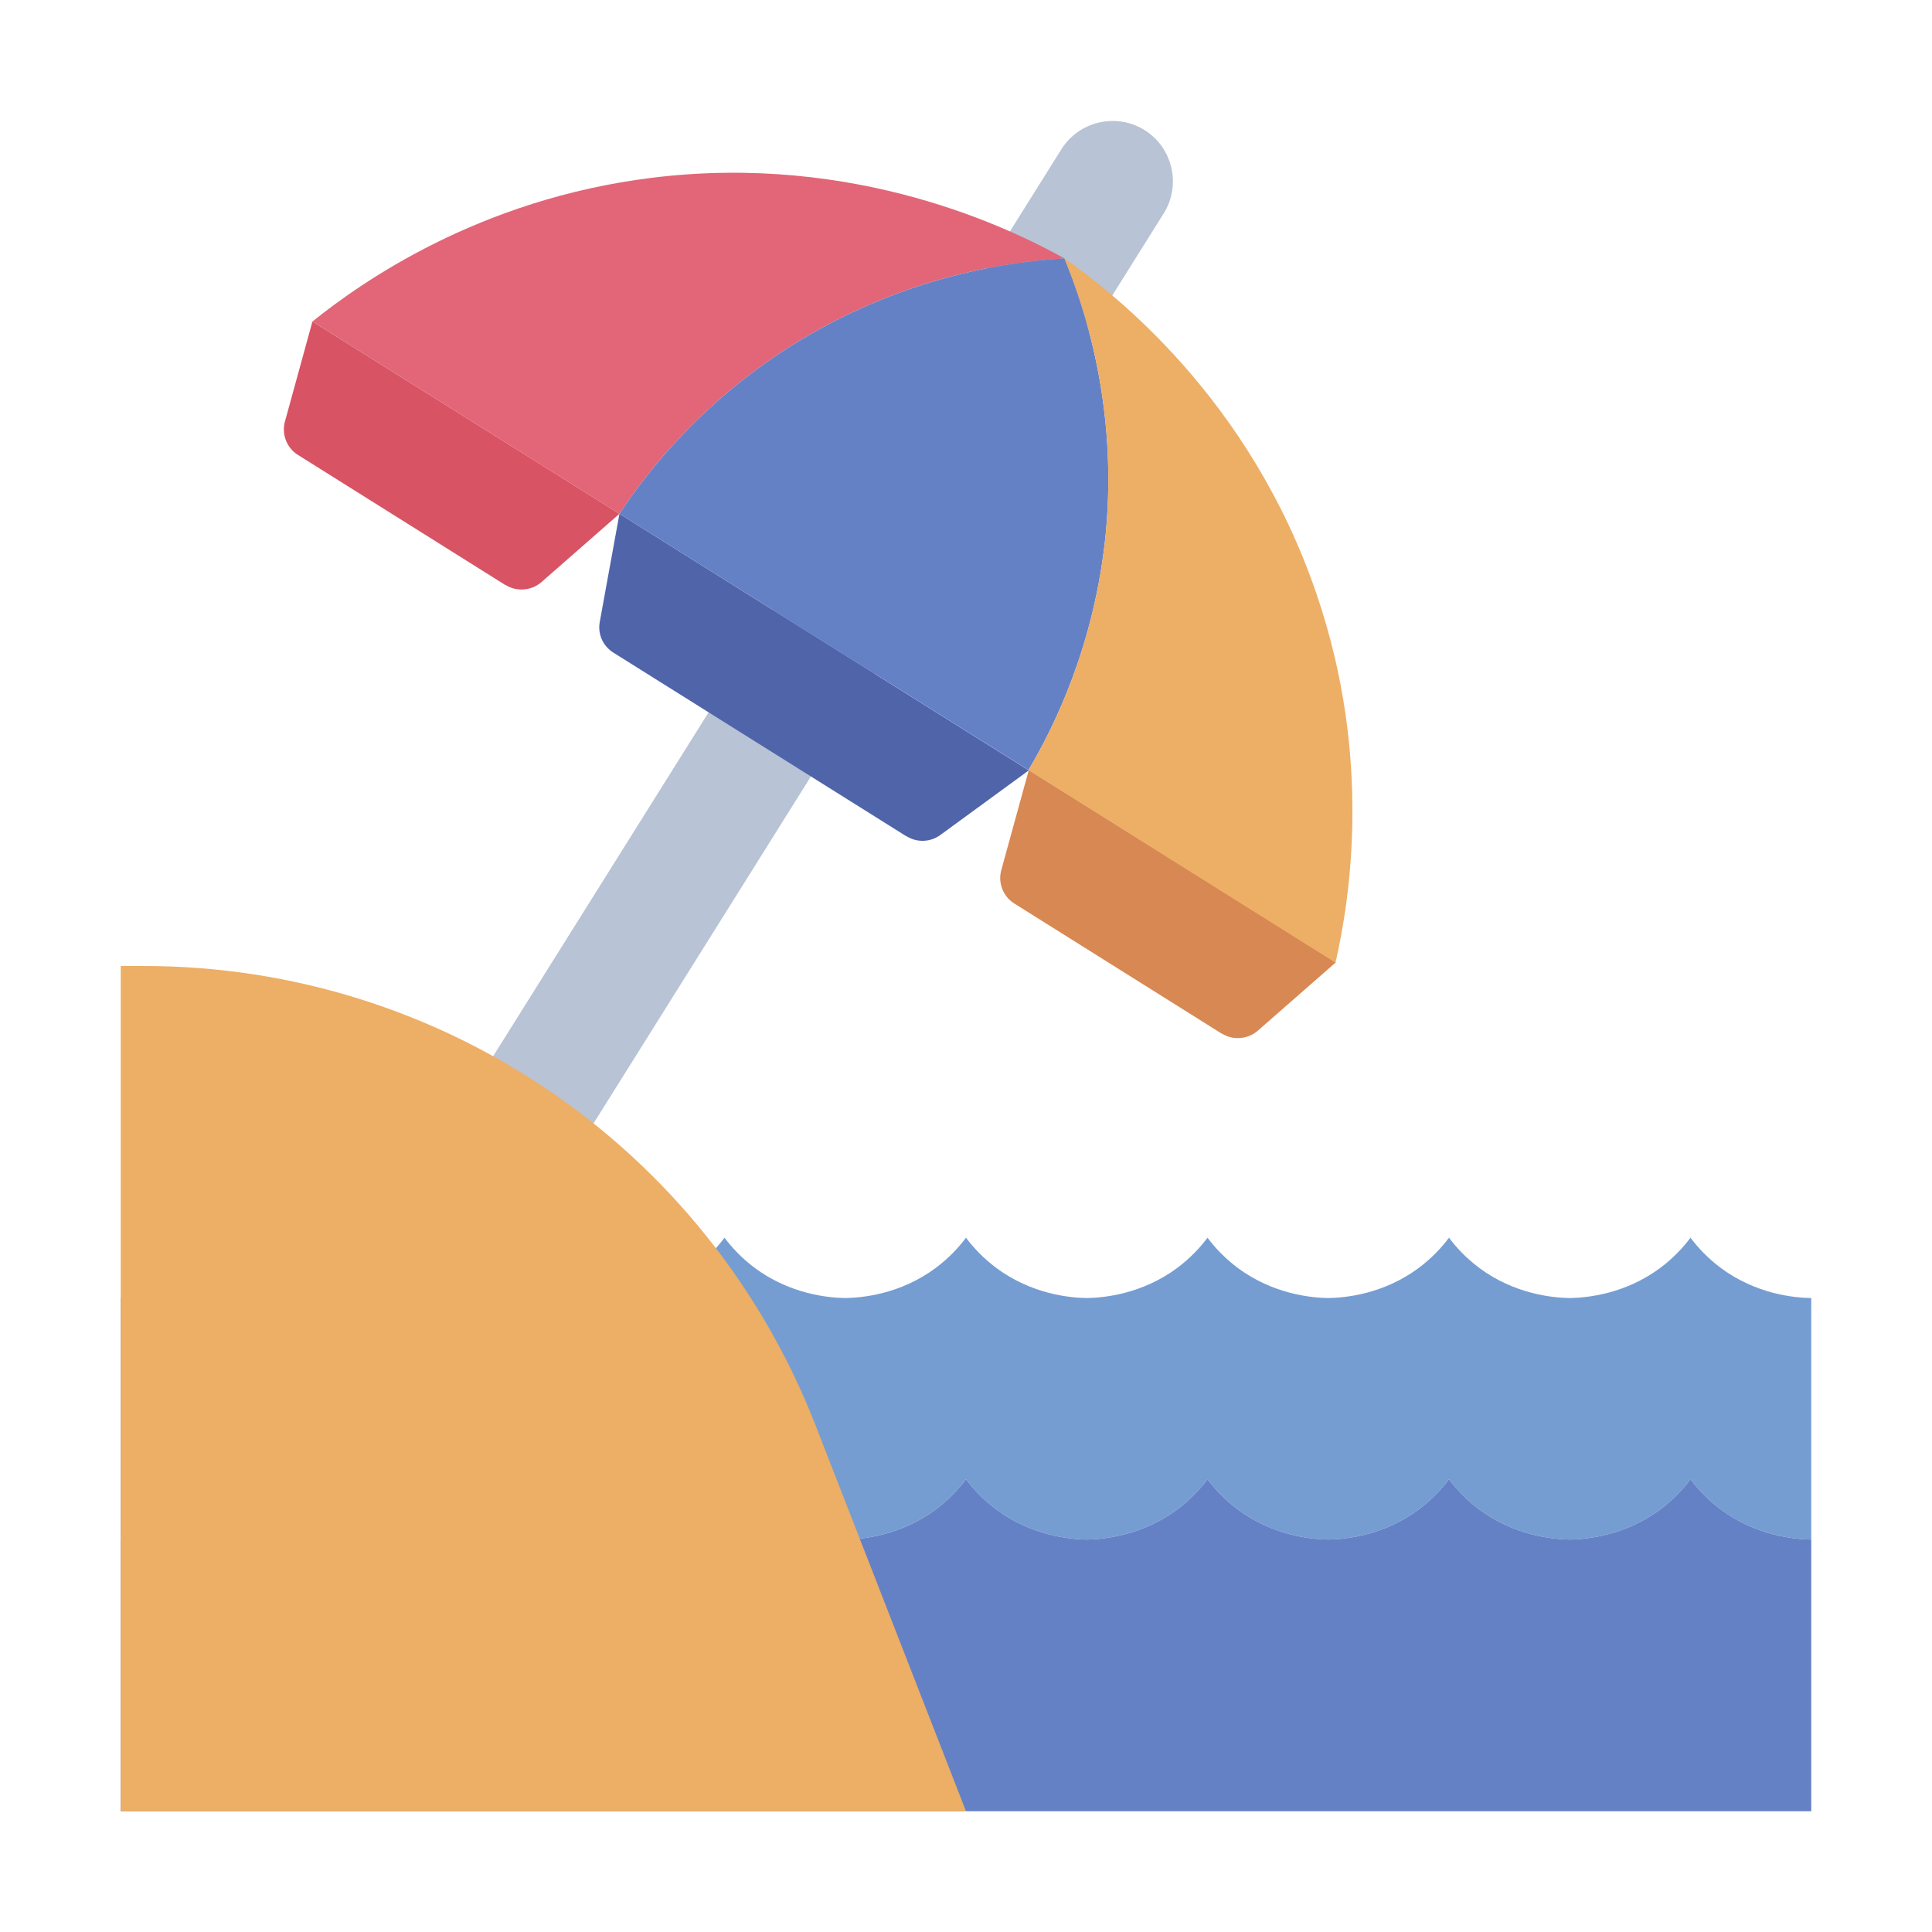 <?xml version="1.0" encoding="UTF-8"?><svg id="Flat" xmlns="http://www.w3.org/2000/svg" viewBox="0 0 64 64"><defs><style>.cls-1{fill:#edae65;}.cls-2{fill:#b8c3d5;}.cls-3{fill:#6581c6;}.cls-4{fill:#d88852;}.cls-5{fill:#e26677;}.cls-6{fill:#d85364;}.cls-7{fill:#759dd1;}.cls-8{fill:#5064aa;}</style></defs><path class="cls-7" d="m60,43v8c-.57-.01-1.83-.13-3-1-.44-.33-.77-.69-1-1-.23.31-.56.67-1,1-1.17.87-2.43.99-3,1-.57-.01-1.83-.13-3-1-.44-.33-.77-.69-1-1-.23.31-.56.67-1,1-1.17.87-2.43.99-3,1-.57-.01-1.83-.13-3-1-.44-.33-.77-.69-1-1-.23.31-.56.67-1,1-1.17.87-2.43.99-3,1-.57-.01-1.83-.13-3-1-.44-.33-.77-.69-1-1-.23.31-.56.67-1,1-1.17.87-2.43.99-3,1-.57-.01-1.83-.13-3-1-.44-.33-.77-.69-1-1-.23.31-.56.67-1,1-1.17.87-2.43.99-3,1-.57-.01-1.83-.13-3-1-.44-.33-.77-.69-1-1-.23.31-.56.67-1,1-1.17.87-2.43.99-3,1-.57-.01-1.83-.13-3-1-.44-.33-.77-.69-1-1-.23.31-.56.67-1,1-1.17.87-2.43.99-3,1v-8c.57-.01,1.83-.13,3-1,.44-.33.77-.69,1-1,.23.31.56.67,1,1,1.17.87,2.43.99,3,1,.57-.01,1.83-.13,3-1,.44-.33.77-.69,1-1,.23.31.56.67,1,1,1.17.87,2.43.99,3,1,.57-.01,1.83-.13,3-1,.44-.33.77-.69,1-1,.23.31.56.67,1,1,1.17.87,2.43.99,3,1,.57-.01,1.83-.13,3-1,.44-.33.77-.69,1-1,.23.31.56.67,1,1,1.17.87,2.43.99,3,1,.57-.01,1.83-.13,3-1,.44-.33.77-.69,1-1,.23.31.56.67,1,1,1.17.87,2.43.99,3,1,.57-.01,1.83-.13,3-1,.44-.33.77-.69,1-1,.23.31.56.67,1,1,1.17.87,2.43.99,3,1,.57-.01,1.83-.13,3-1,.44-.33.77-.69,1-1,.23.31.56.67,1,1,1.17.87,2.43.99,3,1Z"/><path class="cls-3" d="m4,60v-9c.57-.01,1.83-.13,3-1,.44-.33.77-.69,1-1,.23.31.56.67,1,1,1.17.87,2.43.99,3,1,.57-.01,1.83-.13,3-1,.44-.33.77-.69,1-1,.23.31.56.67,1,1,1.17.87,2.43.99,3,1,.57-.01,1.83-.13,3-1,.44-.33.77-.69,1-1,.23.31.56.67,1,1,1.17.87,2.43.99,3,1,.57-.01,1.83-.13,3-1,.44-.33.77-.69,1-1,.23.31.56.67,1,1,1.17.87,2.43.99,3,1,.57-.01,1.83-.13,3-1,.44-.33.77-.69,1-1,.23.31.56.67,1,1,1.17.87,2.43.99,3,1,.57-.01,1.83-.13,3-1,.44-.33.77-.69,1-1,.23.31.56.67,1,1,1.17.87,2.43.99,3,1,.57-.01,1.83-.13,3-1,.44-.33.77-.69,1-1,.23.31.56.67,1,1,1.17.87,2.43.99,3,1v9H4Z"/><path class="cls-2" d="m26.23.96h0c1.1,0,2,.9,2,2v42h-4V2.96c0-1.1.9-2,2-2Z" transform="translate(16.2 -10.43) rotate(32.07)"/><path class="cls-1" d="m4,32h.77c9.84,0,18.66,6.03,22.24,15.2l4.99,12.8H4v-28Z"/><path class="cls-8" d="m30.02,27.7l-9.7-6.08c-.35-.22-.53-.62-.45-1.03l.65-3.57,13.56,8.5-2.93,2.14c-.33.24-.77.26-1.12.04Z"/><path class="cls-6" d="m16.74,19.38l-6.87-4.31c-.37-.23-.55-.69-.43-1.11l.91-3.31,10.17,6.37-2.58,2.26c-.33.29-.82.33-1.19.1Z"/><path class="cls-4" d="m40.47,34.24l-6.87-4.31c-.37-.23-.55-.69-.43-1.11l.91-3.31,10.17,6.37-2.58,2.26c-.33.29-.82.33-1.19.1Z"/><path class="cls-5" d="m35.26,8.56c-1.73.1-5.18.54-8.8,2.74-3.15,1.92-5.01,4.31-5.94,5.72l-10.17-6.37c1.62-1.3,5.51-4.05,11.24-4.76,6.78-.84,11.92,1.7,13.67,2.67Z"/><path class="cls-3" d="m36.63,17.67c-.36,3.67-1.7,6.39-2.56,7.84l-13.55-8.49c.93-1.41,2.79-3.8,5.94-5.72,3.62-2.2,7.07-2.64,8.8-2.74.66,1.6,1.77,4.9,1.37,9.11Z"/><path class="cls-1" d="m44.24,31.89l-10.17-6.38c.86-1.45,2.2-4.17,2.56-7.84.4-4.21-.71-7.51-1.37-9.11,1.64,1.15,6.16,4.66,8.36,11.14,1.86,5.46,1.08,10.17.62,12.19Z"/></svg>